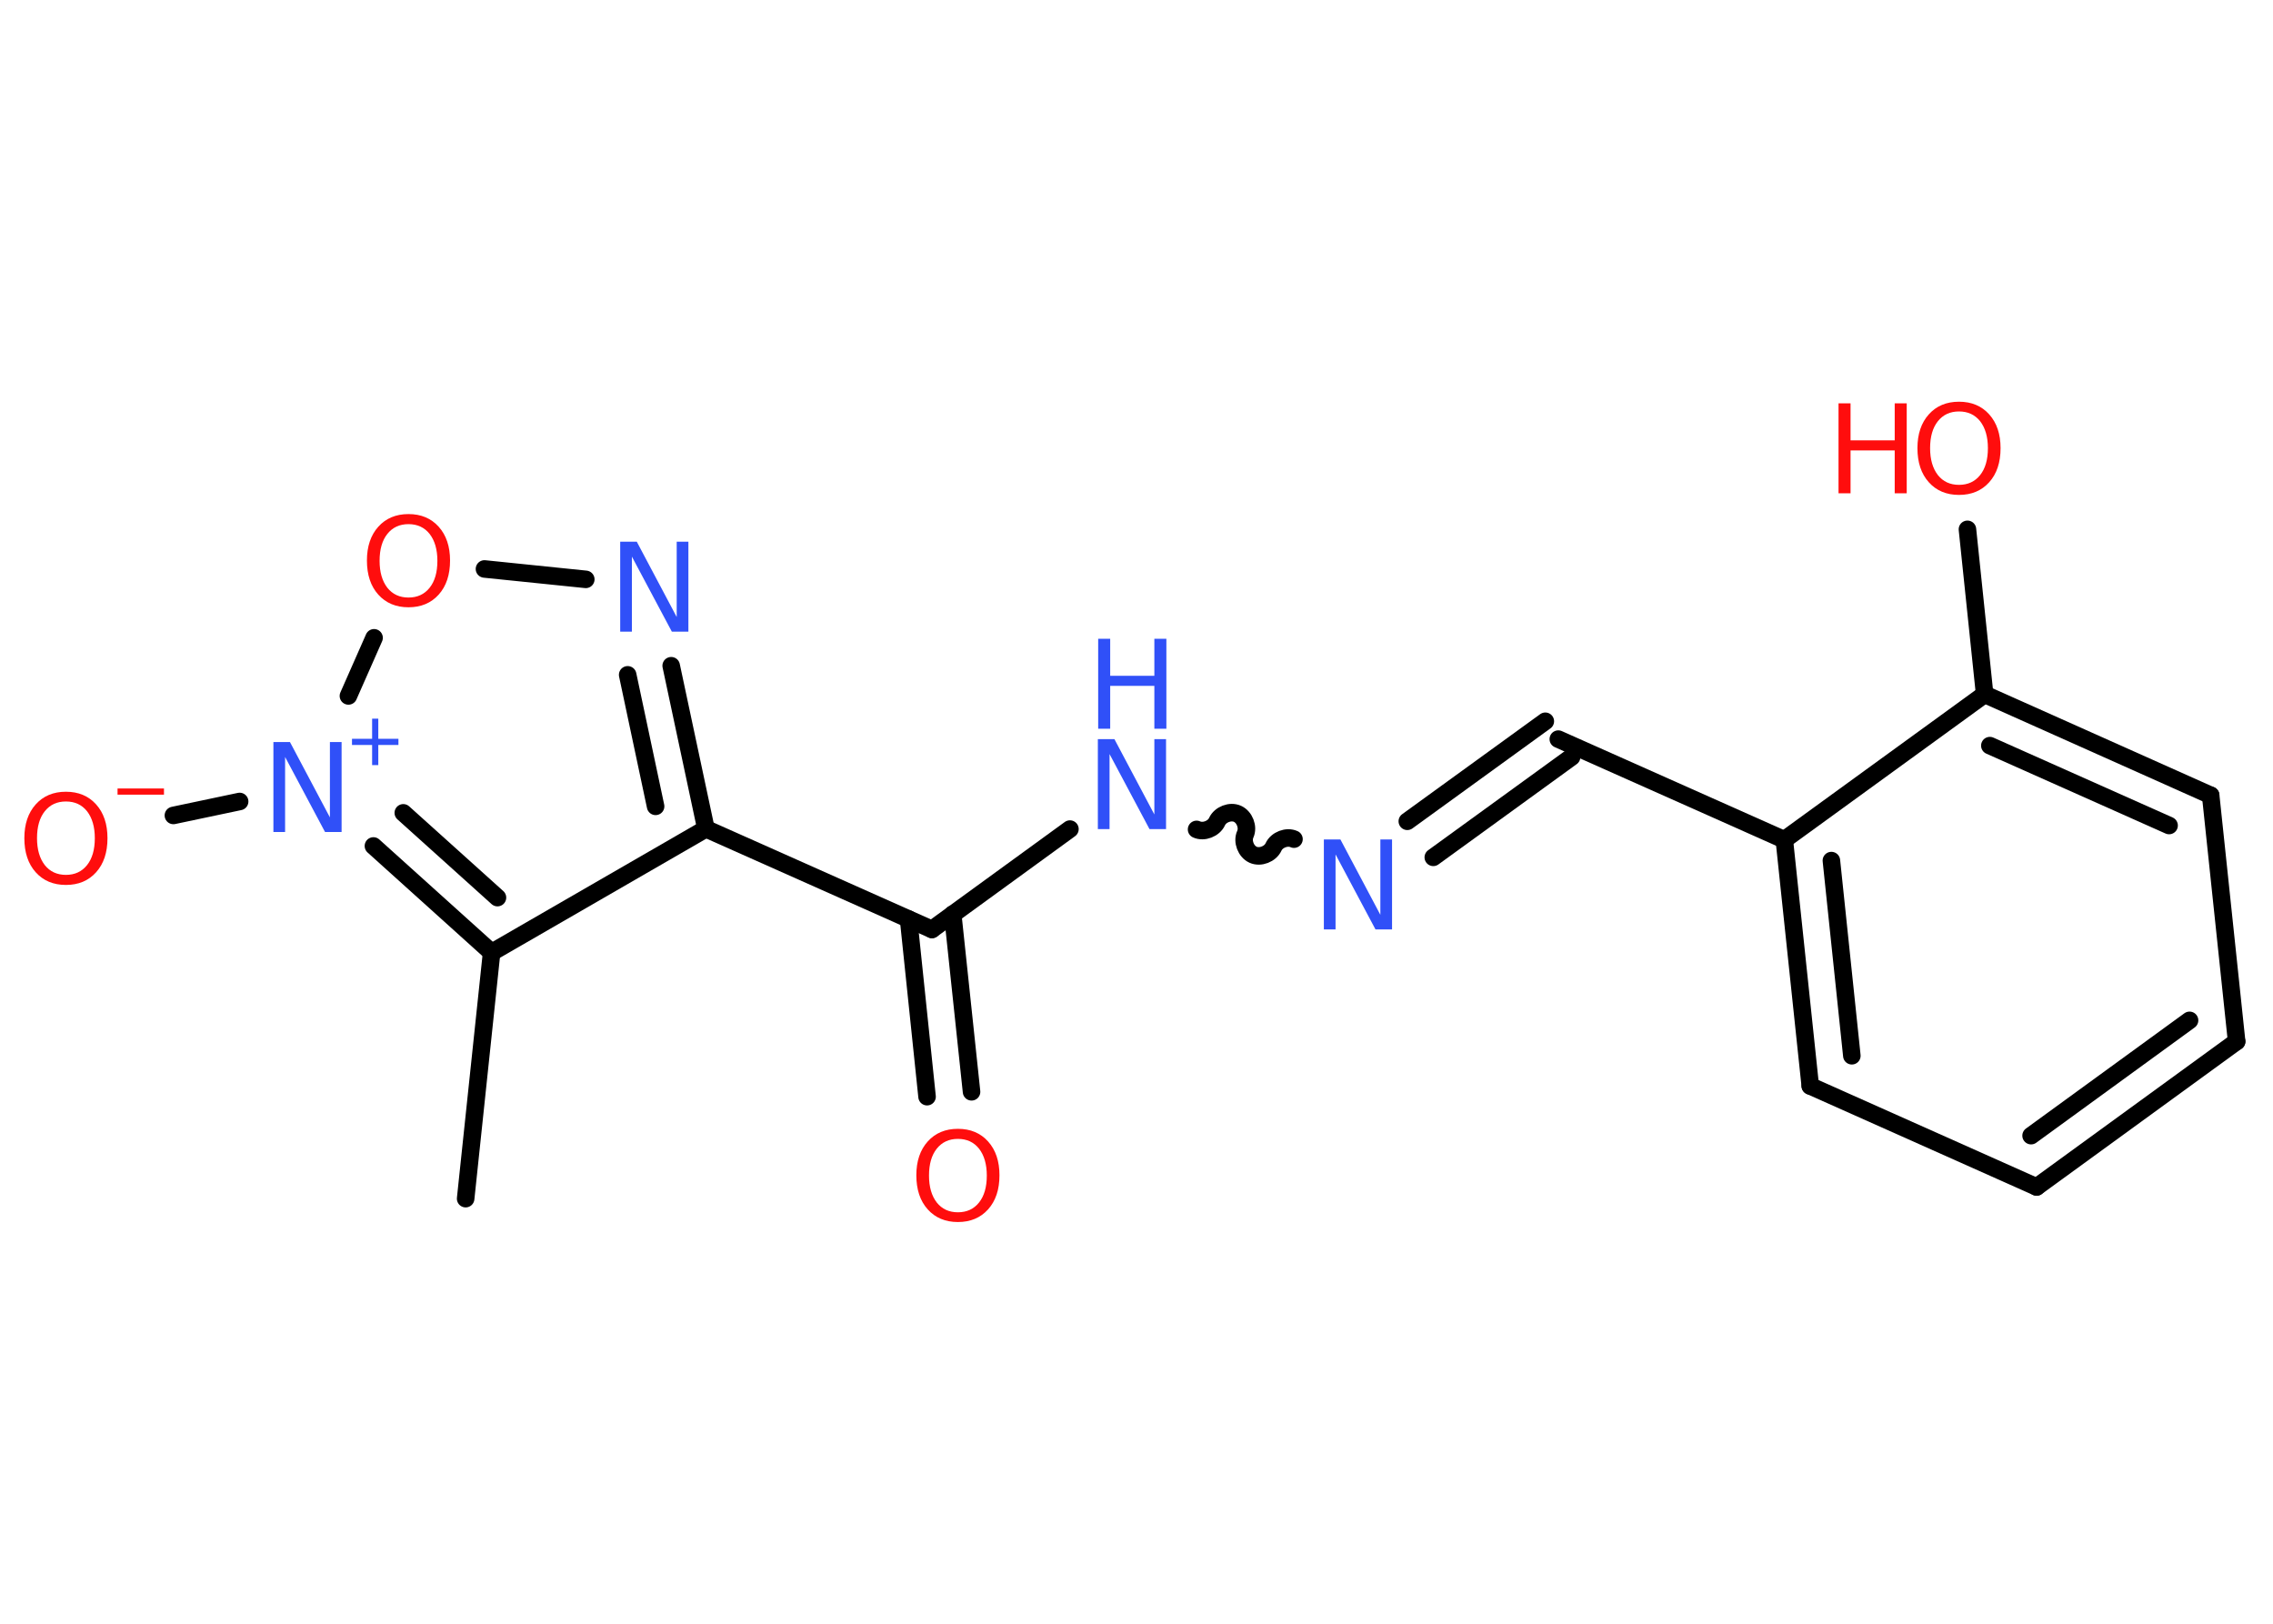 <?xml version='1.0' encoding='UTF-8'?>
<!DOCTYPE svg PUBLIC "-//W3C//DTD SVG 1.1//EN" "http://www.w3.org/Graphics/SVG/1.1/DTD/svg11.dtd">
<svg version='1.2' xmlns='http://www.w3.org/2000/svg' xmlns:xlink='http://www.w3.org/1999/xlink' width='70.0mm' height='50.0mm' viewBox='0 0 70.0 50.0'>
  <desc>Generated by the Chemistry Development Kit (http://github.com/cdk)</desc>
  <g stroke-linecap='round' stroke-linejoin='round' stroke='#000000' stroke-width='.54' fill='#FF0D0D'>
    <rect x='.0' y='.0' width='70.0' height='50.0' fill='#FFFFFF' stroke='none'/>
    <g id='mol1' class='mol'>
      <line id='mol1bnd1' class='bond' x1='14.34' y1='36.91' x2='15.14' y2='29.33'/>
      <line id='mol1bnd2' class='bond' x1='15.14' y1='29.33' x2='21.74' y2='25.52'/>
      <line id='mol1bnd3' class='bond' x1='21.74' y1='25.52' x2='28.7' y2='28.62'/>
      <g id='mol1bnd4' class='bond'>
        <line x1='29.34' y1='28.15' x2='29.92' y2='33.62'/>
        <line x1='27.98' y1='28.3' x2='28.55' y2='33.77'/>
      </g>
      <line id='mol1bnd5' class='bond' x1='28.7' y1='28.62' x2='32.95' y2='25.53'/>
      <path id='mol1bnd6' class='bond' d='M39.85 25.84c-.22 -.1 -.53 .02 -.63 .24c-.1 .22 -.41 .34 -.63 .24c-.22 -.1 -.34 -.41 -.24 -.63c.1 -.22 -.02 -.53 -.24 -.63c-.22 -.1 -.53 .02 -.63 .24c-.1 .22 -.41 .34 -.63 .24' fill='none' stroke='#000000' stroke-width='.54'/>
      <g id='mol1bnd7' class='bond'>
        <line x1='43.34' y1='25.29' x2='47.59' y2='22.21'/>
        <line x1='44.14' y1='26.4' x2='48.4' y2='23.31'/>
      </g>
      <line id='mol1bnd8' class='bond' x1='47.99' y1='22.76' x2='54.95' y2='25.86'/>
      <g id='mol1bnd9' class='bond'>
        <line x1='54.95' y1='25.86' x2='55.75' y2='33.44'/>
        <line x1='56.4' y1='26.5' x2='57.03' y2='32.51'/>
      </g>
      <line id='mol1bnd10' class='bond' x1='55.75' y1='33.44' x2='62.72' y2='36.55'/>
      <g id='mol1bnd11' class='bond'>
        <line x1='62.72' y1='36.55' x2='68.88' y2='32.07'/>
        <line x1='62.55' y1='34.97' x2='67.43' y2='31.42'/>
      </g>
      <line id='mol1bnd12' class='bond' x1='68.88' y1='32.07' x2='68.08' y2='24.49'/>
      <g id='mol1bnd13' class='bond'>
        <line x1='68.08' y1='24.49' x2='61.12' y2='21.38'/>
        <line x1='66.8' y1='25.42' x2='61.28' y2='22.96'/>
      </g>
      <line id='mol1bnd14' class='bond' x1='54.95' y1='25.86' x2='61.12' y2='21.38'/>
      <line id='mol1bnd15' class='bond' x1='61.12' y1='21.38' x2='60.59' y2='16.3'/>
      <g id='mol1bnd16' class='bond'>
        <line x1='21.74' y1='25.52' x2='20.67' y2='20.5'/>
        <line x1='20.19' y1='24.83' x2='19.33' y2='20.78'/>
      </g>
      <line id='mol1bnd17' class='bond' x1='18.04' y1='17.84' x2='14.92' y2='17.52'/>
      <line id='mol1bnd18' class='bond' x1='11.52' y1='19.64' x2='10.73' y2='21.43'/>
      <g id='mol1bnd19' class='bond'>
        <line x1='11.5' y1='26.05' x2='15.14' y2='29.33'/>
        <line x1='12.42' y1='25.03' x2='15.32' y2='27.64'/>
      </g>
      <line id='mol1bnd20' class='bond' x1='7.38' y1='24.68' x2='5.34' y2='25.11'/>
      <path id='mol1atm5' class='atom' d='M29.5 35.07q-.41 .0 -.65 .3q-.24 .3 -.24 .83q.0 .52 .24 .83q.24 .3 .65 .3q.41 .0 .65 -.3q.24 -.3 .24 -.83q.0 -.52 -.24 -.83q-.24 -.3 -.65 -.3zM29.5 34.76q.58 .0 .93 .39q.35 .39 .35 1.04q.0 .66 -.35 1.05q-.35 .39 -.93 .39q-.58 .0 -.93 -.39q-.35 -.39 -.35 -1.05q.0 -.65 .35 -1.04q.35 -.39 .93 -.39z' stroke='none'/>
      <g id='mol1atm6' class='atom'>
        <path d='M33.82 22.76h.5l1.23 2.32v-2.32h.36v2.77h-.51l-1.23 -2.31v2.31h-.36v-2.77z' stroke='none' fill='#3050F8'/>
        <path d='M33.82 19.67h.37v1.14h1.36v-1.14h.37v2.77h-.37v-1.32h-1.36v1.32h-.37v-2.77z' stroke='none' fill='#3050F8'/>
      </g>
      <path id='mol1atm7' class='atom' d='M40.78 25.85h.5l1.23 2.32v-2.32h.36v2.77h-.51l-1.23 -2.31v2.31h-.36v-2.77z' stroke='none' fill='#3050F8'/>
      <g id='mol1atm15' class='atom'>
        <path d='M60.33 12.67q-.41 .0 -.65 .3q-.24 .3 -.24 .83q.0 .52 .24 .83q.24 .3 .65 .3q.41 .0 .65 -.3q.24 -.3 .24 -.83q.0 -.52 -.24 -.83q-.24 -.3 -.65 -.3zM60.33 12.37q.58 .0 .93 .39q.35 .39 .35 1.04q.0 .66 -.35 1.05q-.35 .39 -.93 .39q-.58 .0 -.93 -.39q-.35 -.39 -.35 -1.05q.0 -.65 .35 -1.04q.35 -.39 .93 -.39z' stroke='none'/>
        <path d='M56.62 12.42h.37v1.14h1.36v-1.14h.37v2.77h-.37v-1.32h-1.36v1.32h-.37v-2.77z' stroke='none'/>
      </g>
      <path id='mol1atm16' class='atom' d='M19.11 16.68h.5l1.23 2.32v-2.32h.36v2.77h-.51l-1.23 -2.31v2.31h-.36v-2.77z' stroke='none' fill='#3050F8'/>
      <path id='mol1atm17' class='atom' d='M12.58 16.14q-.41 .0 -.65 .3q-.24 .3 -.24 .83q.0 .52 .24 .83q.24 .3 .65 .3q.41 .0 .65 -.3q.24 -.3 .24 -.83q.0 -.52 -.24 -.83q-.24 -.3 -.65 -.3zM12.58 15.83q.58 .0 .93 .39q.35 .39 .35 1.04q.0 .66 -.35 1.05q-.35 .39 -.93 .39q-.58 .0 -.93 -.39q-.35 -.39 -.35 -1.05q.0 -.65 .35 -1.04q.35 -.39 .93 -.39z' stroke='none'/>
      <g id='mol1atm18' class='atom'>
        <path d='M8.43 22.85h.5l1.23 2.32v-2.32h.36v2.77h-.51l-1.23 -2.31v2.31h-.36v-2.77z' stroke='none' fill='#3050F8'/>
        <path d='M11.65 22.13v.62h.62v.19h-.62v.62h-.19v-.62h-.62v-.19h.62v-.62h.19z' stroke='none' fill='#3050F8'/>
      </g>
      <g id='mol1atm19' class='atom'>
        <path d='M2.03 24.68q-.41 .0 -.65 .3q-.24 .3 -.24 .83q.0 .52 .24 .83q.24 .3 .65 .3q.41 .0 .65 -.3q.24 -.3 .24 -.83q.0 -.52 -.24 -.83q-.24 -.3 -.65 -.3zM2.03 24.38q.58 .0 .93 .39q.35 .39 .35 1.04q.0 .66 -.35 1.05q-.35 .39 -.93 .39q-.58 .0 -.93 -.39q-.35 -.39 -.35 -1.05q.0 -.65 .35 -1.04q.35 -.39 .93 -.39z' stroke='none'/>
        <path d='M3.62 24.28h1.43v.19h-1.43v-.19z' stroke='none'/>
      </g>
    </g>
  </g>
</svg>
